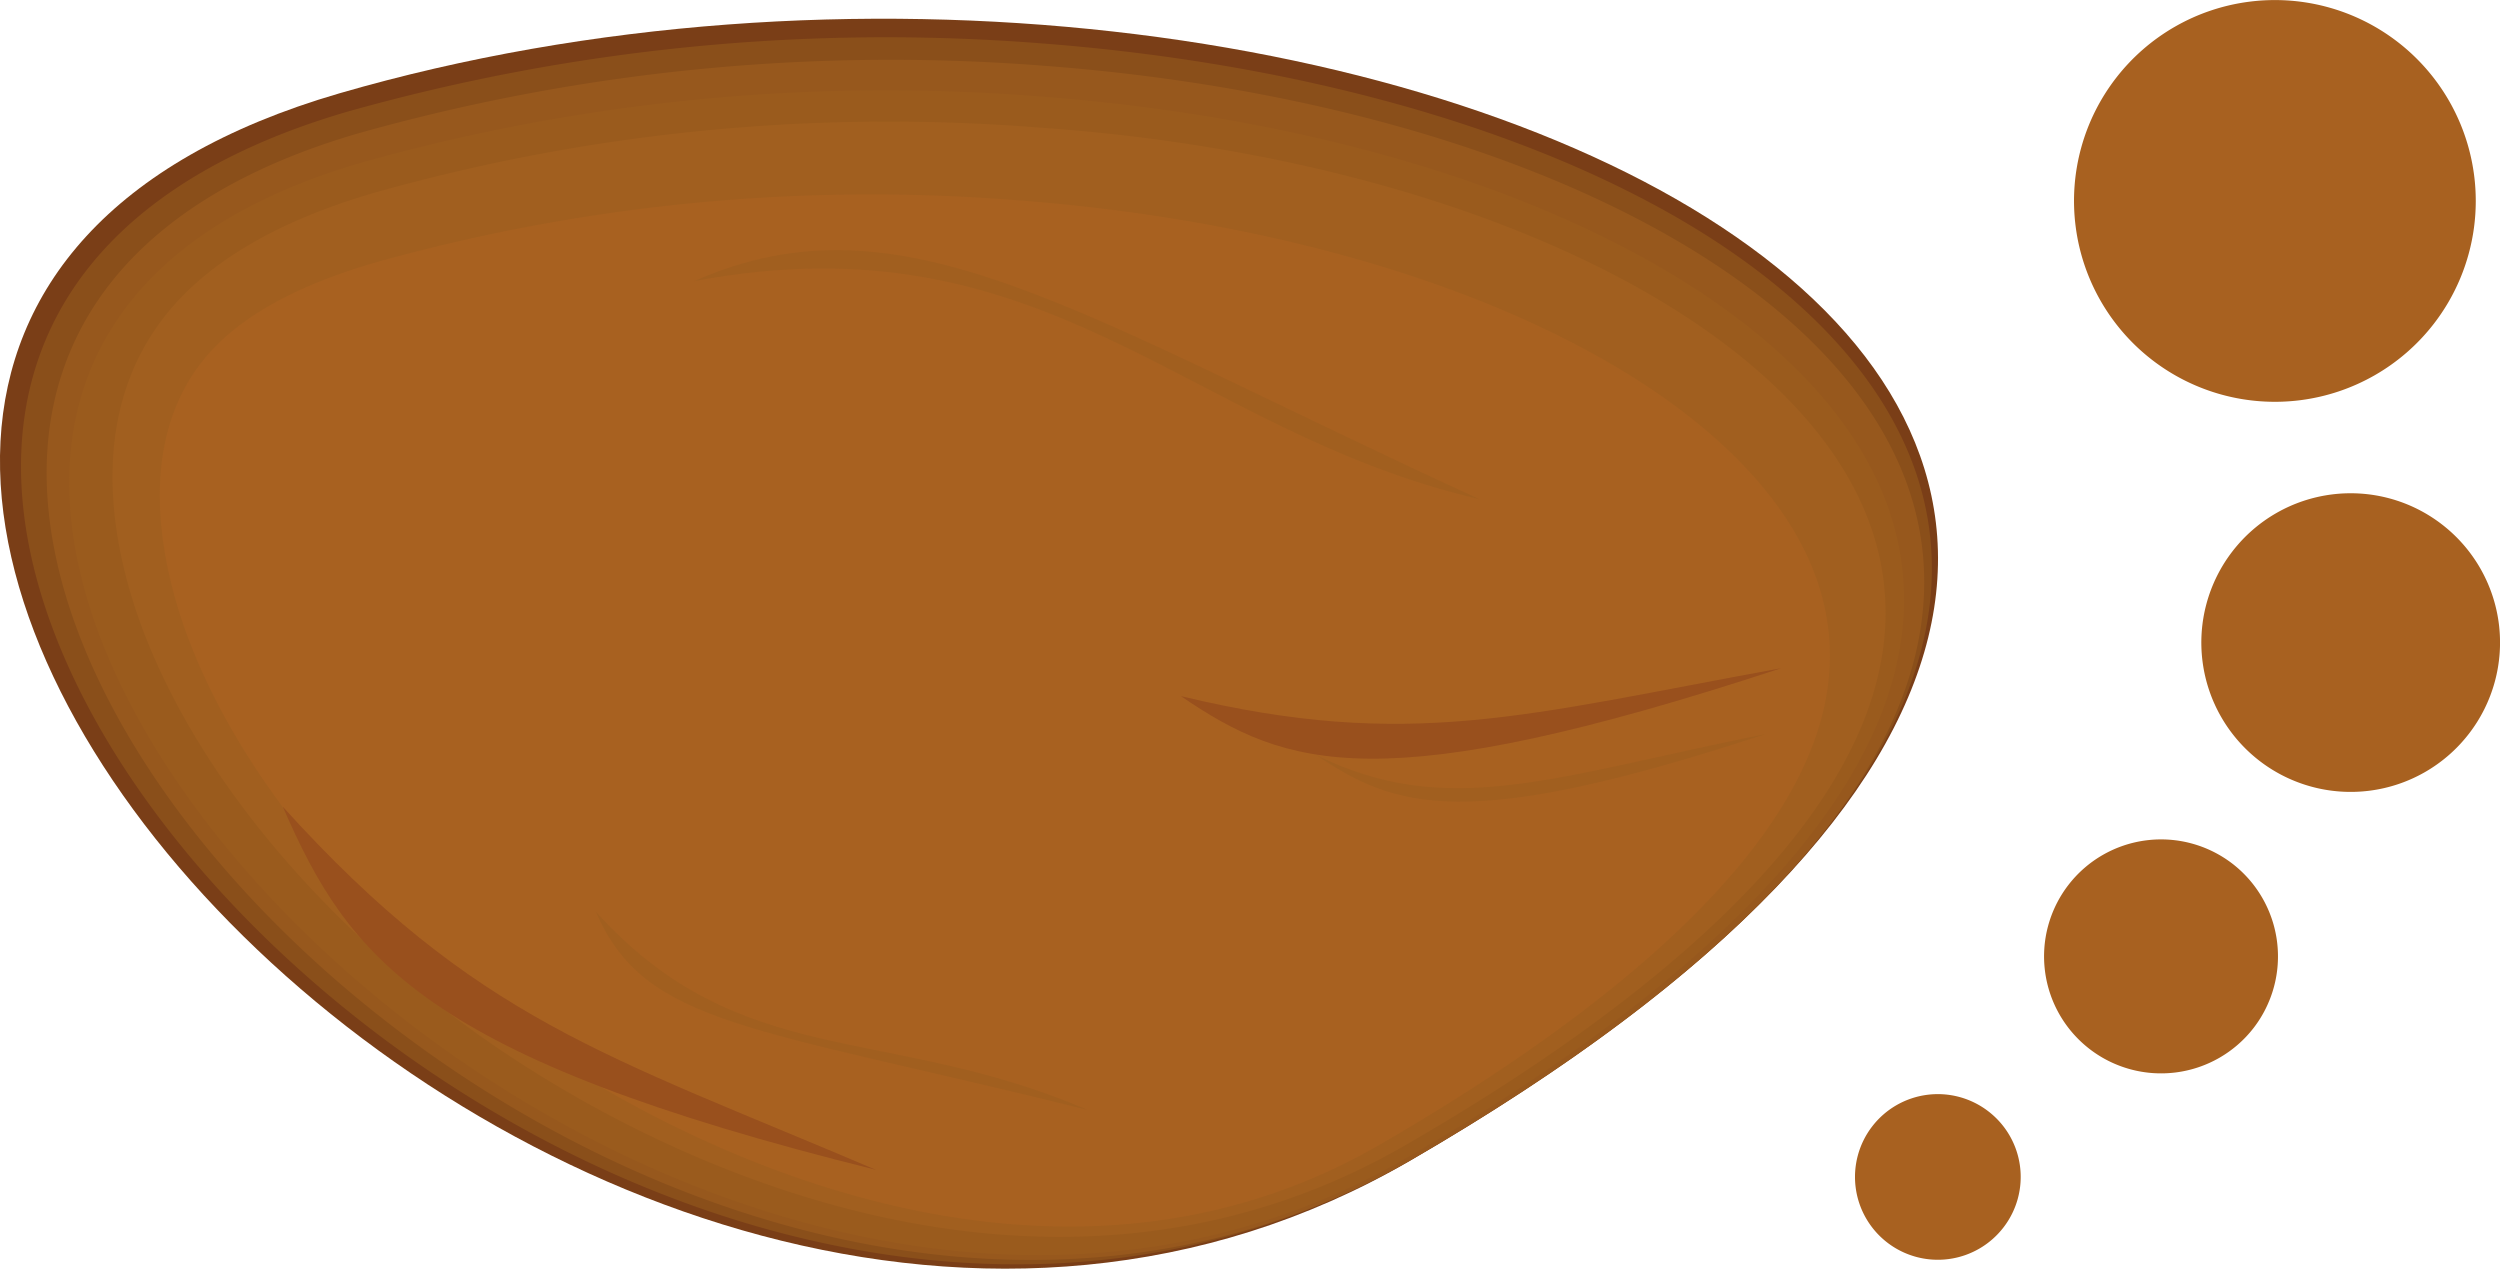 <svg id="圖層_1" data-name="圖層 1" xmlns="http://www.w3.org/2000/svg" viewBox="0 0 163.91 83.18"><defs><style>.cls-1{fill:#7a3e17;}.cls-1,.cls-2,.cls-3,.cls-4,.cls-5,.cls-6,.cls-7{fill-rule:evenodd;}.cls-2{fill:#8a4f1a;}.cls-3{fill:#97581d;}.cls-4{fill:#9a5b1d;}.cls-5{fill:#a15f1f;}.cls-6{fill:#a86120;}.cls-7{fill:#99501d;}</style></defs><title>bean</title><path class="cls-1" d="M92.42,76.12c-54.55,31.66-130.64-52.39-70.17-70C88.29-13.06,177,27.05,92.42,76.12Z"/><path class="cls-2" d="M92.56,76c15.73-9.13,33.25-22.56,34.07-37.63.59-10.75-7.55-18.81-16.6-24.06C98.64,7.73,83.45,4,68.23,2.84A130.19,130.19,0,0,0,22.82,7.31C-36,24.42,39.19,107,92.56,76Z"/><path class="cls-3" d="M92.71,75.94c15.3-8.88,32.62-22,33.42-36.73.57-10.49-7.46-18.37-16.3-23.5C98.56,9.17,83.49,5.44,68.42,4.31A128.84,128.84,0,0,0,23.5,8.74C-33.27,25.25,40.8,106.07,92.71,75.94Z"/><path class="cls-4" d="M92.23,75.91C107,67.35,124,54.54,124.81,40.33c.56-10.16-7.36-17.81-15.9-22.77C97.78,11.09,82.89,7.41,68,6.31A127.17,127.17,0,0,0,23.7,10.66C-30.42,26.4,42.18,104.94,92.23,75.91Z"/><path class="cls-5" d="M92.2,75.05c14-8.09,30.67-20.43,31.4-33.95.53-9.68-7.21-17-15.34-21.74-10.93-6.35-25.59-10-40.2-11a124.2,124.2,0,0,0-43.42,4.25c-5.19,1.5-10.55,3.95-13.82,8.1-5.38,6.85-3.41,15.8-1.11,21.46,3.86,9.47,11.57,18.08,20.1,24.53C43.11,76.71,69,88.5,92.2,75.05Z"/><path class="cls-6" d="M90.55,75c12.61-7.31,28.74-18.86,29.4-31.18.5-8.88-7-15.71-14.39-20-10.59-6.15-24.85-9.65-39-10.7a120.52,120.52,0,0,0-41.95,4.09c-4.14,1.21-8.73,3.14-11.36,6.5-4.6,5.84-2.52,14.22-.57,19,3.73,9.16,11.24,17.51,19.5,23.76C44.35,75.69,69.08,87.5,90.55,75Z"/><path class="cls-7" d="M57.43,76.7c-29.7-7.37-34.54-13.83-38.89-23.81,12.66,14,21.17,16.26,38.89,23.81Zm59.35-32.89c-26.33,8.66-32.43,6.55-39.36,1.83,15,3.61,22.56,1.23,39.36-1.83Z"/><path class="cls-5" d="M71.31,72.77c-22.24-5.52-29-5.52-32.25-13,9.48,10.49,19,7.33,32.25,13Zm44.46-24.65C96.05,54.62,91.48,53,86.29,49.5c8.64,4.27,15.6,1.41,29.48-1.38ZM45.52,18.43C68.75,14.06,77.73,28.24,97,32.73,70.49,20.58,59.18,12.4,45.52,18.43Z"/><path class="cls-6" d="M159.57,21.23A13.17,13.17,0,1,1,157.2,2.75,13.17,13.17,0,0,1,159.57,21.23Z"/><path class="cls-6" d="M161.87,48.11a9.79,9.79,0,1,1-1.77-13.73A9.78,9.78,0,0,1,161.87,48.11Z"/><path class="cls-6" d="M147.76,67.39a7.67,7.67,0,1,1-1.39-10.76A7.68,7.68,0,0,1,147.76,67.39Z"/><path class="cls-6" d="M131.36,80.47a5.43,5.43,0,1,1-1-7.61A5.42,5.42,0,0,1,131.36,80.47Z"/></svg>